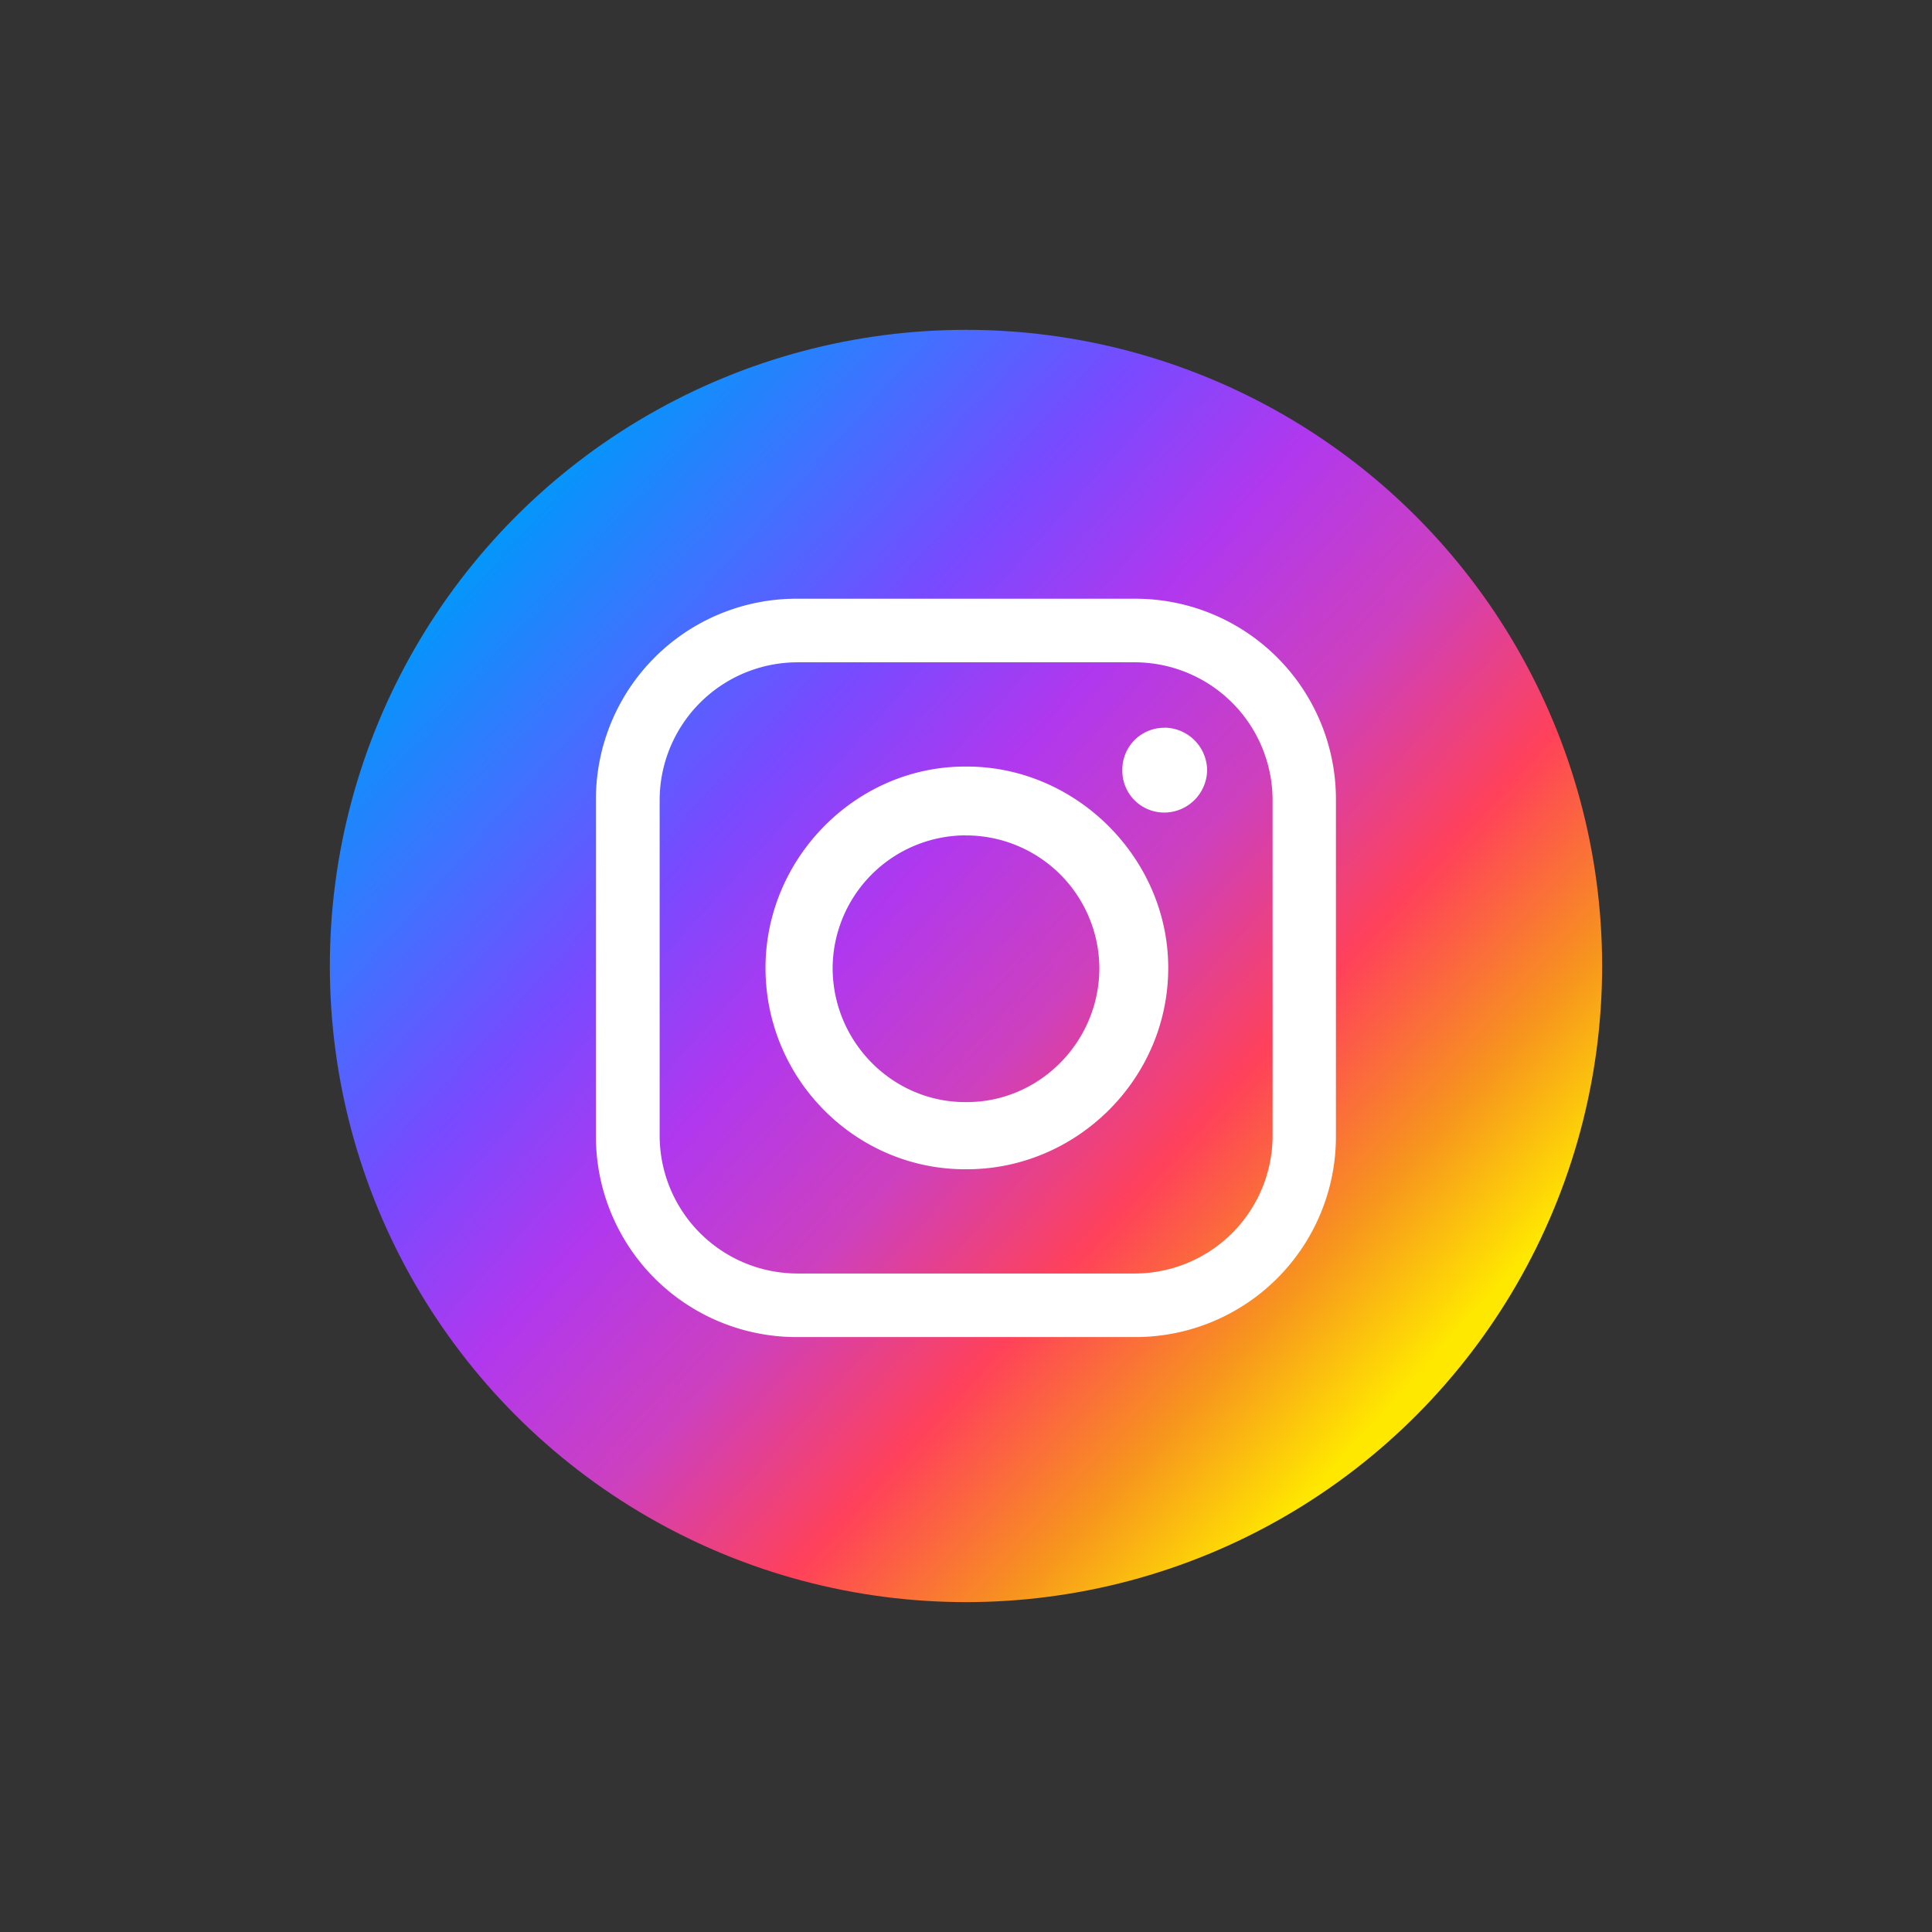 <svg id="Layer_1" data-name="Layer 1" xmlns="http://www.w3.org/2000/svg" xmlns:xlink="http://www.w3.org/1999/xlink" width="200mm" height="200mm" viewBox="0 0 566.93 566.93"><rect x="0" y="0" width="566.93" height="566.93" fill="#333333" stroke="none"/><defs><linearGradient id="linear-gradient" x1="144.74" y1="158.56" x2="422.19" y2="408.37" gradientUnits="userSpaceOnUse"><stop offset="0" stop-color="#0496fb"/><stop offset="0.14" stop-color="#3f72ff"/><stop offset="0.28" stop-color="#784aff"/><stop offset="0.42" stop-color="#b038ee"/><stop offset="0.57" stop-color="#cd40be"/><stop offset="0.72" stop-color="#ff415a"/><stop offset="0.86" stop-color="#f7941e"/><stop offset="0.98" stop-color="#ffe800"/></linearGradient></defs><title>Social Icons</title><g id="_Group_" data-name="&lt;Group&gt;"><circle id="_Path_" data-name="&lt;Path&gt;" cx="283.46" cy="283.46" r="186.67" fill="url(#linear-gradient)"/><path id="_Compound_Path_" data-name="&lt;Compound Path&gt;" d="M233.45,175.69h100a58.85,58.85,0,0,1,58.57,58.58v99.51a58.84,58.84,0,0,1-58.57,58.57h-100a58.85,58.85,0,0,1-58.58-58.57V234.27a58.85,58.85,0,0,1,58.58-58.58Zm108.33,37.84h0A12.62,12.62,0,0,1,354.22,226h0a12.62,12.62,0,0,1-12.44,12.44h0A12.28,12.28,0,0,1,329.34,226h0a12.28,12.28,0,0,1,12.44-12.44Zm-58.57,11.41h.51c32.14,0,59.09,26.95,59.09,59.08h0c0,32.66-26.95,59.09-59.09,59.09h-.51c-32.14,0-58.58-26.43-58.58-59.09h0c0-32.13,26.44-59.08,58.58-59.08Zm0,20.21h.51A39.15,39.15,0,0,1,322.6,284h0c0,21.77-17.62,39.4-38.88,39.4h-.51c-21.26,0-38.88-17.63-38.88-39.4h0a39.15,39.15,0,0,1,38.88-38.87ZM234,194.35h99a40.49,40.49,0,0,1,40.43,40.43v98.49A40.49,40.49,0,0,1,333,373.7H234a40.49,40.49,0,0,1-40.43-40.43V234.78A40.49,40.49,0,0,1,234,194.35Z" fill="#fff" fill-rule="evenodd"/></g></svg>